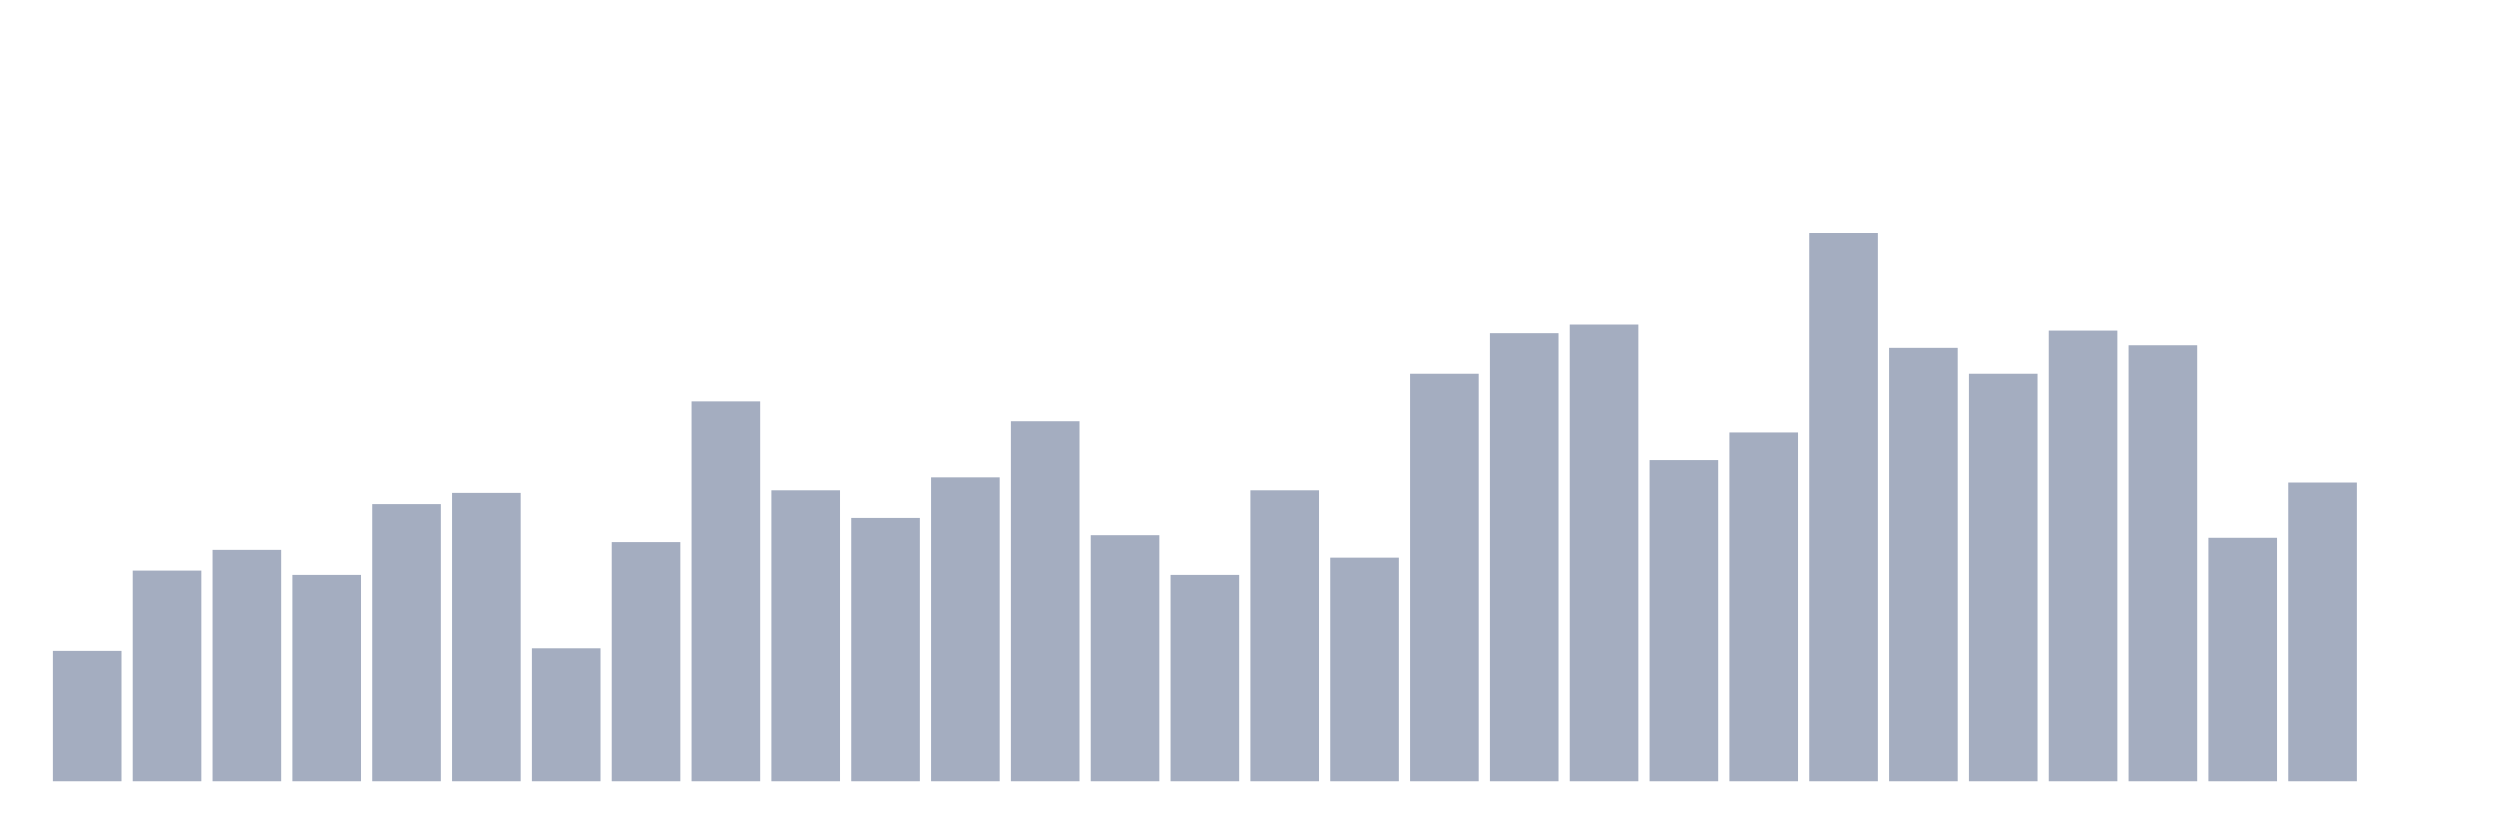 <svg xmlns="http://www.w3.org/2000/svg" viewBox="0 0 480 160"><g transform="translate(10,10)"><rect class="bar" x="0.153" width="13.175" y="114.969" height="25.031" fill="rgb(164,173,192)"></rect><rect class="bar" x="15.482" width="13.175" y="99.552" height="40.448" fill="rgb(164,173,192)"></rect><rect class="bar" x="30.81" width="13.175" y="95.574" height="44.426" fill="rgb(164,173,192)"></rect><rect class="bar" x="46.138" width="13.175" y="100.381" height="39.619" fill="rgb(164,173,192)"></rect><rect class="bar" x="61.466" width="13.175" y="86.788" height="53.212" fill="rgb(164,173,192)"></rect><rect class="bar" x="76.794" width="13.175" y="84.633" height="55.367" fill="rgb(164,173,192)"></rect><rect class="bar" x="92.123" width="13.175" y="114.472" height="25.528" fill="rgb(164,173,192)"></rect><rect class="bar" x="107.451" width="13.175" y="94.082" height="45.918" fill="rgb(164,173,192)"></rect><rect class="bar" x="122.779" width="13.175" y="67.062" height="72.938" fill="rgb(164,173,192)"></rect><rect class="bar" x="138.107" width="13.175" y="84.136" height="55.864" fill="rgb(164,173,192)"></rect><rect class="bar" x="153.436" width="13.175" y="89.441" height="50.559" fill="rgb(164,173,192)"></rect><rect class="bar" x="168.764" width="13.175" y="81.649" height="58.351" fill="rgb(164,173,192)"></rect><rect class="bar" x="184.092" width="13.175" y="70.874" height="69.126" fill="rgb(164,173,192)"></rect><rect class="bar" x="199.42" width="13.175" y="92.756" height="47.244" fill="rgb(164,173,192)"></rect><rect class="bar" x="214.748" width="13.175" y="100.381" height="39.619" fill="rgb(164,173,192)"></rect><rect class="bar" x="230.077" width="13.175" y="84.136" height="55.864" fill="rgb(164,173,192)"></rect><rect class="bar" x="245.405" width="13.175" y="97.066" height="42.934" fill="rgb(164,173,192)"></rect><rect class="bar" x="260.733" width="13.175" y="61.757" height="78.243" fill="rgb(164,173,192)"></rect><rect class="bar" x="276.061" width="13.175" y="53.966" height="86.034" fill="rgb(164,173,192)"></rect><rect class="bar" x="291.39" width="13.175" y="52.308" height="87.692" fill="rgb(164,173,192)"></rect><rect class="bar" x="306.718" width="13.175" y="78.334" height="61.666" fill="rgb(164,173,192)"></rect><rect class="bar" x="322.046" width="13.175" y="73.029" height="66.971" fill="rgb(164,173,192)"></rect><rect class="bar" x="337.374" width="13.175" y="34.737" height="105.263" fill="rgb(164,173,192)"></rect><rect class="bar" x="352.702" width="13.175" y="56.784" height="83.216" fill="rgb(164,173,192)"></rect><rect class="bar" x="368.031" width="13.175" y="61.757" height="78.243" fill="rgb(164,173,192)"></rect><rect class="bar" x="383.359" width="13.175" y="53.469" height="86.531" fill="rgb(164,173,192)"></rect><rect class="bar" x="398.687" width="13.175" y="56.287" height="83.713" fill="rgb(164,173,192)"></rect><rect class="bar" x="414.015" width="13.175" y="93.253" height="46.747" fill="rgb(164,173,192)"></rect><rect class="bar" x="429.344" width="13.175" y="82.644" height="57.356" fill="rgb(164,173,192)"></rect><rect class="bar" x="444.672" width="13.175" y="140" height="0" fill="rgb(164,173,192)"></rect></g></svg>